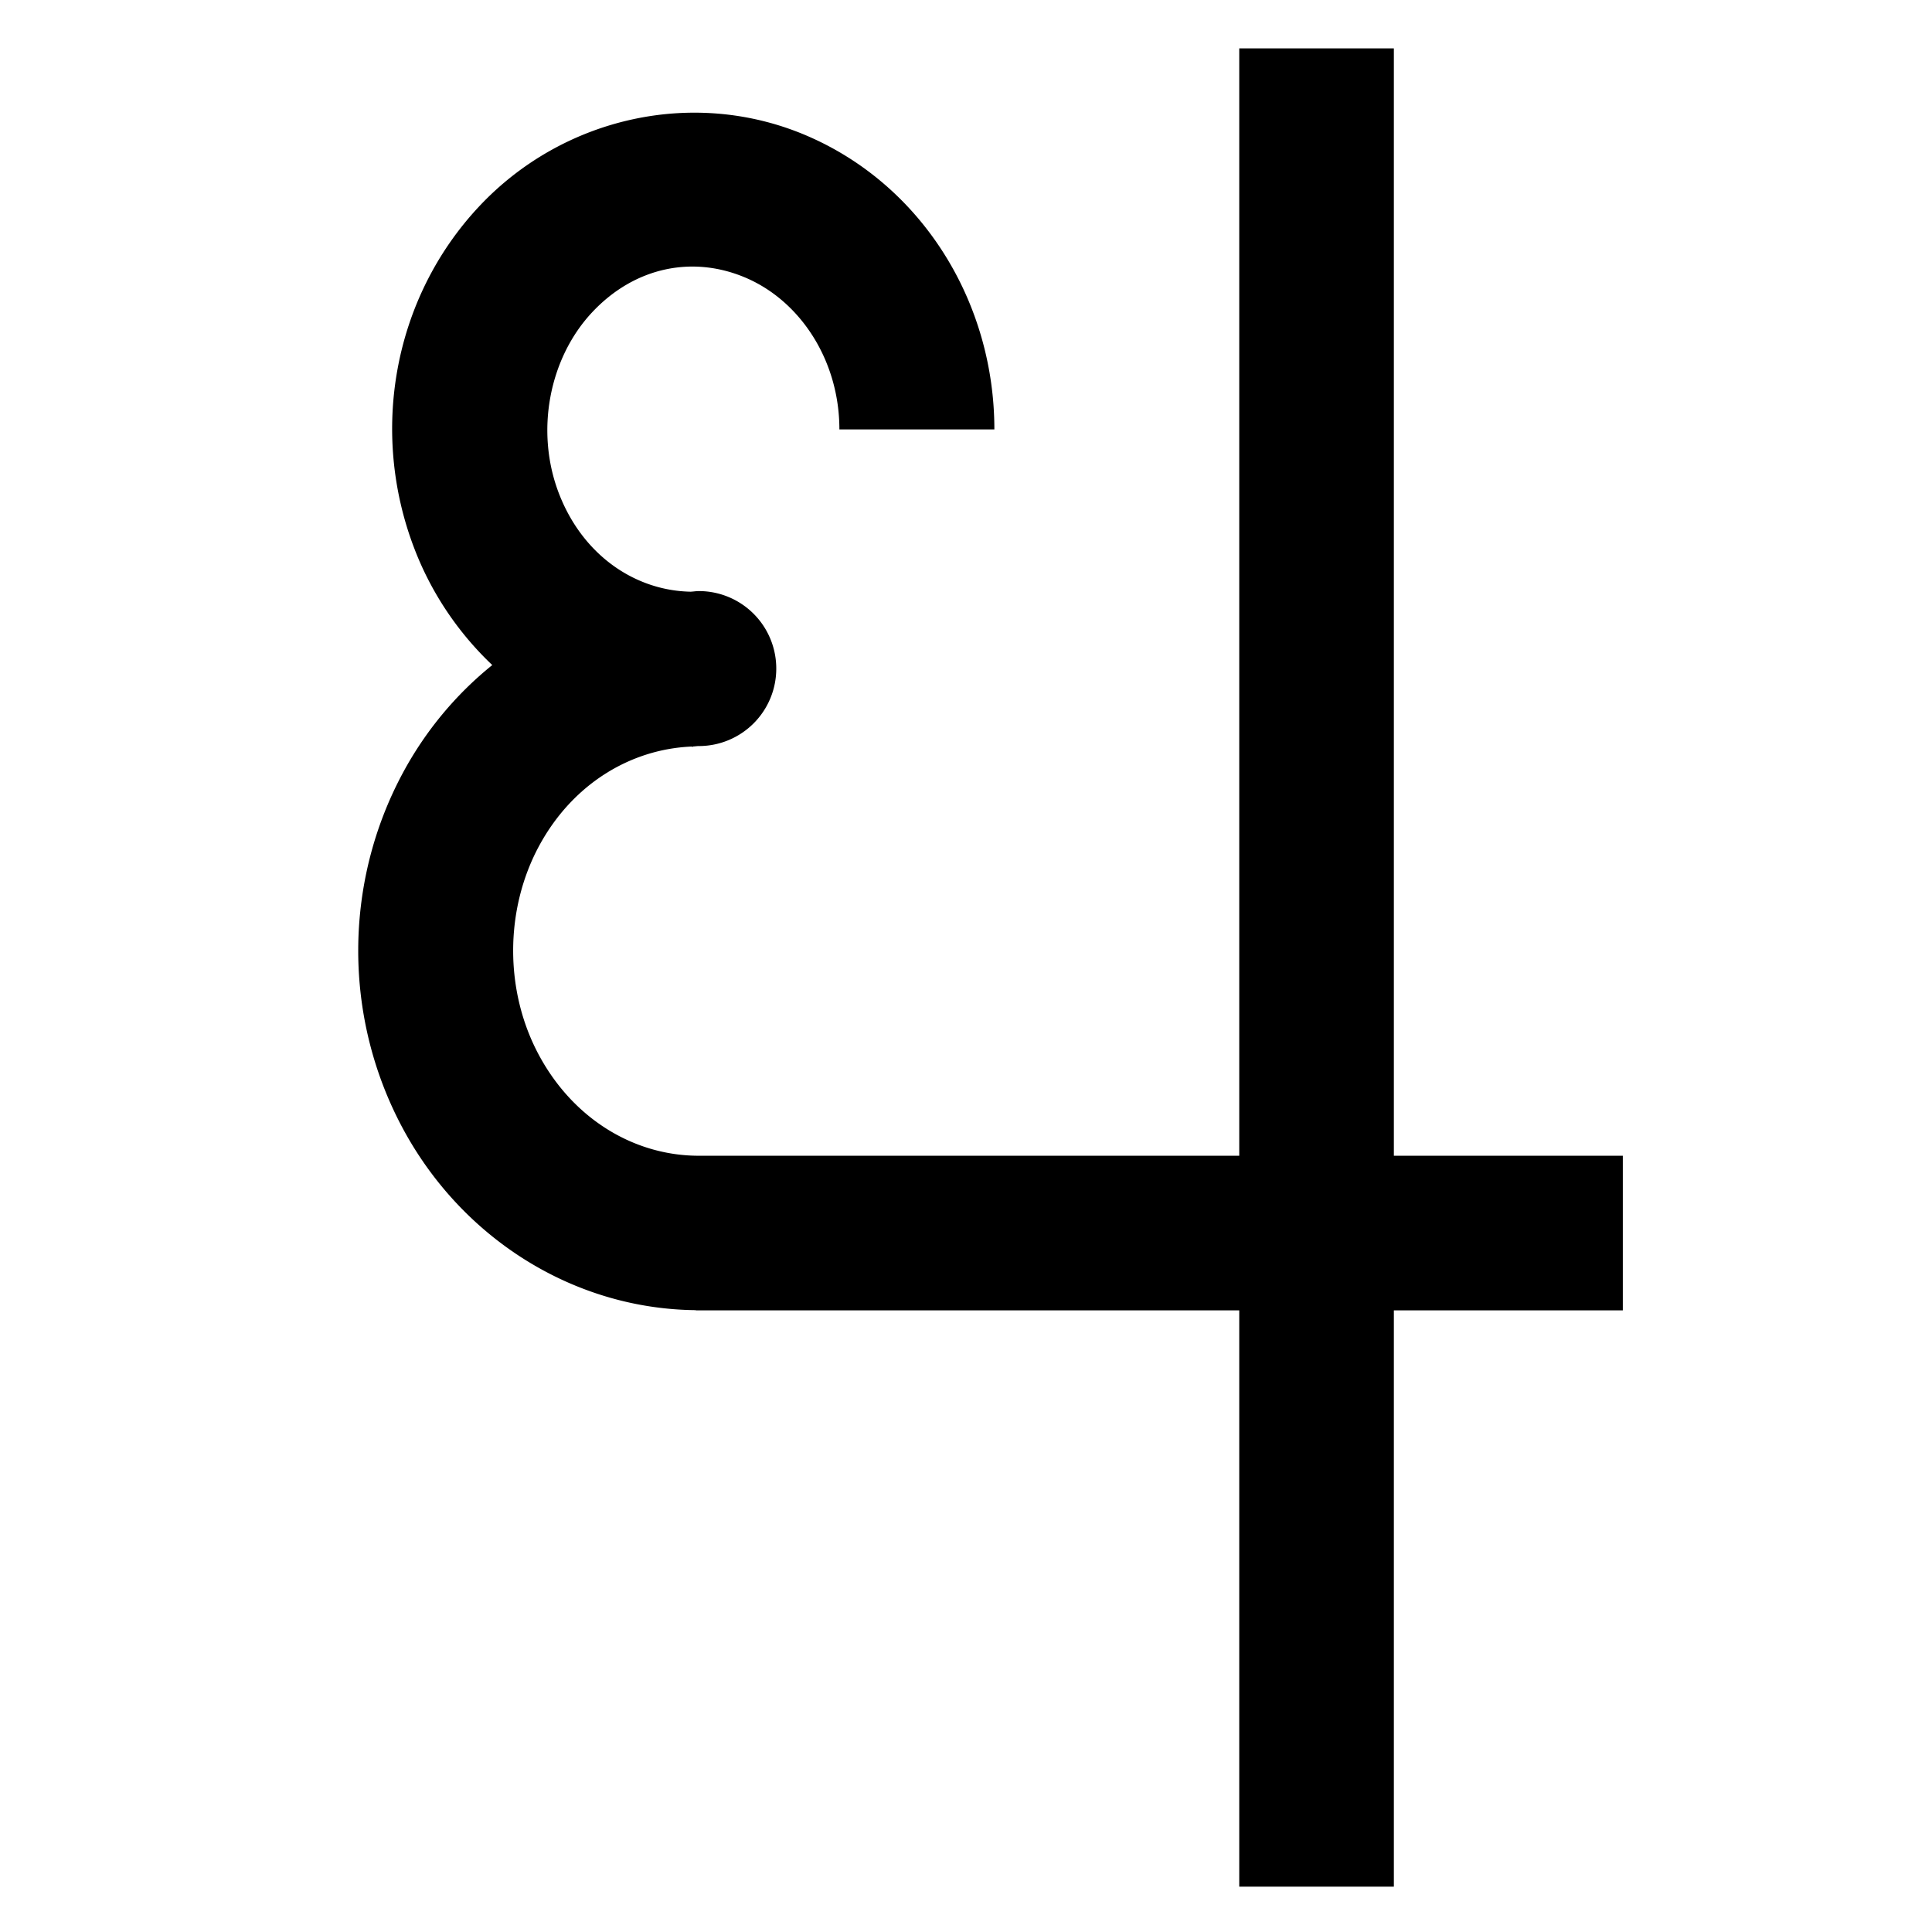 <?xml version="1.0" encoding="UTF-8" standalone="no"?>
<svg
   width="10mm"
   height="10mm"
   version="1.1"
   viewBox="0 0 10 10"
   id="svg10"
   sodipodi:docname="2643-32.svg"
   inkscape:version="1.1.2 (b8e25be833, 2022-02-05)"
   xmlns:inkscape="http://www.inkscape.org/namespaces/inkscape"
   xmlns:sodipodi="http://sodipodi.sourceforge.net/DTD/sodipodi-0.dtd"
   xmlns="http://www.w3.org/2000/svg"
   xmlns:svg="http://www.w3.org/2000/svg"
   xmlns:rdf="http://www.w3.org/1999/02/22-rdf-syntax-ns#"
   xmlns:cc="http://creativecommons.org/ns#"
   xmlns:dc="http://purl.org/dc/elements/1.1/">
  <defs
     id="defs14" />
  <sodipodi:namedview
     pagecolor="#ffffff"
     bordercolor="#666666"
     borderopacity="1"
     objecttolerance="10"
     gridtolerance="10"
     guidetolerance="10"
     inkscape:pageopacity="0"
     inkscape:pageshadow="2"
     inkscape:window-width="640"
     inkscape:window-height="480"
     id="namedview12"
     showgrid="false"
     inkscape:zoom="19.579167"
     inkscape:cx="18.897637"
     inkscape:cy="18.923175"
     inkscape:current-layer="svg10"
     inkscape:pagecheckerboard="0"
     inkscape:document-units="mm" />
  <path
     id="path2"
     style="color:#000000;font-style:normal;font-variant:normal;font-weight:normal;font-stretch:normal;font-size:medium;line-height:normal;font-family:sans-serif;font-variant-ligatures:normal;font-variant-position:normal;font-variant-caps:normal;font-variant-numeric:normal;font-variant-alternates:normal;font-variant-east-asian:normal;font-feature-settings:normal;font-variation-settings:normal;text-indent:0;text-align:start;text-decoration:none;text-decoration-line:none;text-decoration-style:solid;text-decoration-color:#000000;letter-spacing:normal;word-spacing:normal;text-transform:none;writing-mode:lr-tb;direction:ltr;text-orientation:mixed;dominant-baseline:auto;baseline-shift:baseline;text-anchor:start;white-space:normal;shape-padding:0;shape-margin:0;inline-size:0;clip-rule:nonzero;display:inline;overflow:visible;visibility:visible;opacity:0.999;isolation:auto;mix-blend-mode:normal;color-interpolation:sRGB;color-interpolation-filters:linearRGB;solid-color:#000000;solid-opacity:1;vector-effect:none;fill:#000000;fill-opacity:1;fill-rule:nonzero;stroke:none;stroke-width:3.78;stroke-linecap:butt;stroke-linejoin:miter;stroke-miterlimit:10;stroke-dasharray:none;stroke-dashoffset:0;stroke-opacity:1;paint-order:stroke fill markers;color-rendering:auto;image-rendering:auto;shape-rendering:auto;text-rendering:auto;enable-background:accumulate;stop-color:#000000;stop-opacity:1"
     d="M 24.205 0.945 L 24.205 22.574 L 13.648 22.574 C 12.39 22.574 11.2 21.859 10.527 20.609 C 9.855 19.36 9.855 17.777 10.527 16.527 C 11.173 15.328 12.297 14.636 13.5 14.582 C 13.513 14.582 13.526 14.586 13.539 14.586 L 13.539 14.58 C 13.576 14.579 13.612 14.572 13.648 14.572 A 1.512 1.512 0 0 0 15.162 13.059 A 1.512 1.512 0 0 0 13.648 11.545 C 13.594 11.545 13.542 11.555 13.488 11.557 C 12.393 11.535 11.379 10.835 10.918 9.641 C 10.45 8.428 10.724 7.003 11.561 6.105 C 12.397 5.208 13.552 4.975 14.602 5.441 C 15.651 5.908 16.395 7.057 16.395 8.387 L 19.422 8.387 C 19.422 5.926 18.041 3.664 15.826 2.68 C 14.719 2.188 13.514 2.084 12.379 2.326 C 11.244 2.568 10.177 3.153 9.346 4.045 C 7.684 5.828 7.214 8.437 8.098 10.727 C 8.436 11.604 8.963 12.372 9.615 12.99 C 8.912 13.557 8.314 14.269 7.869 15.096 C 6.706 17.258 6.706 19.881 7.869 22.043 C 9.023 24.187 11.201 25.567 13.59 25.59 L 13.59 25.594 L 24.205 25.594 L 24.205 36.85 L 27.225 36.85 L 27.225 25.594 L 31.697 25.594 L 31.697 22.574 L 27.225 22.574 L 27.225 0.945 L 24.205 0.945 z "
     transform="scale(0.265)" />
</svg>
